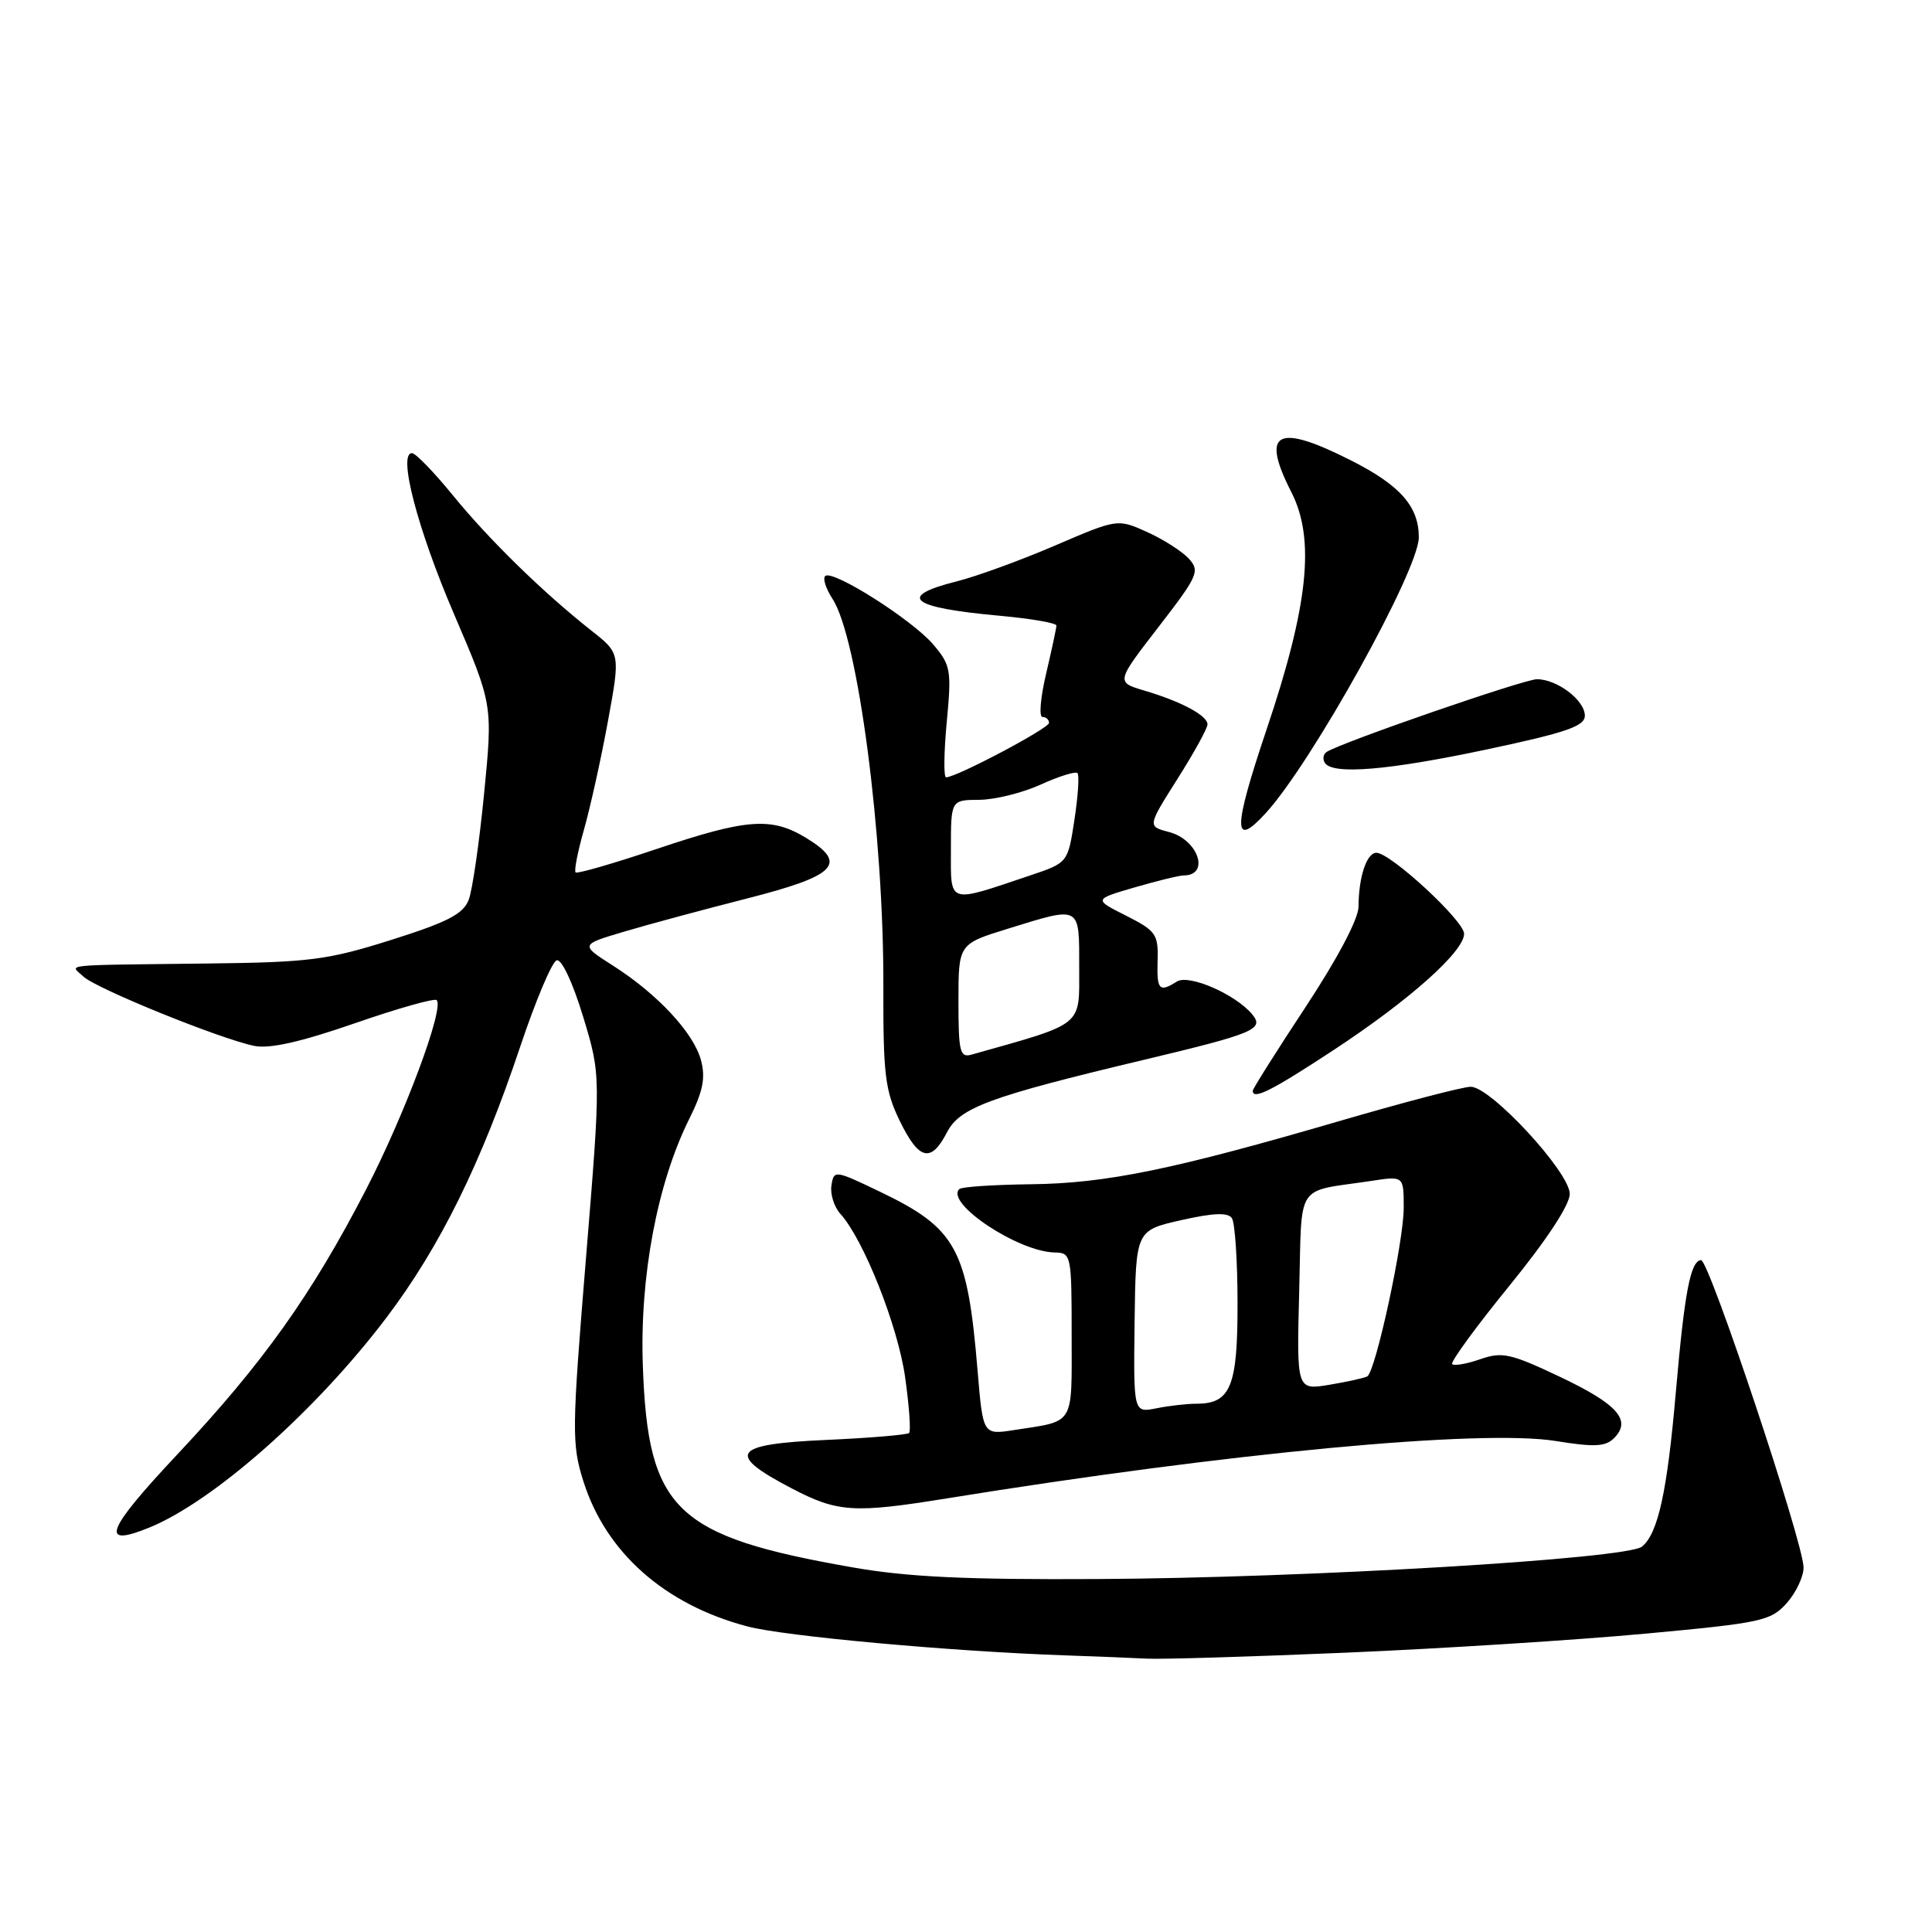 <?xml version="1.0" encoding="UTF-8" standalone="no"?>
<!DOCTYPE svg PUBLIC "-//W3C//DTD SVG 1.1//EN" "http://www.w3.org/Graphics/SVG/1.1/DTD/svg11.dtd" >
<svg xmlns="http://www.w3.org/2000/svg" xmlns:xlink="http://www.w3.org/1999/xlink" version="1.1" viewBox="0 0 256 256">
 <g >
 <path fill="currentColor"
d=" M 178.50 218.98 C 191.15 218.44 208.93 217.31 218.00 216.47 C 233.45 215.04 234.64 214.78 236.75 212.42 C 237.99 211.03 238.99 208.90 238.98 207.69 C 238.96 204.42 226.44 166.89 225.40 166.97 C 224.00 167.08 223.22 171.15 222.07 184.32 C 220.92 197.63 219.71 203.17 217.58 204.93 C 215.62 206.56 173.30 209.08 145.50 209.23 C 128.05 209.33 120.21 208.96 113.00 207.69 C 89.46 203.57 85.86 200.11 85.18 181.00 C 84.75 169.20 87.09 156.77 91.33 148.26 C 93.16 144.59 93.51 142.81 92.88 140.47 C 91.90 136.84 87.11 131.70 81.19 127.93 C 76.88 125.18 76.88 125.18 82.69 123.45 C 85.89 122.50 93.22 120.52 99.00 119.05 C 110.83 116.04 112.40 114.43 106.82 111.03 C 102.22 108.23 98.97 108.47 87.02 112.49 C 81.32 114.41 76.48 115.81 76.27 115.60 C 76.05 115.39 76.56 112.80 77.40 109.86 C 78.23 106.91 79.66 100.47 80.56 95.54 C 82.20 86.58 82.20 86.58 78.35 83.55 C 72.00 78.54 64.77 71.49 60.00 65.62 C 57.52 62.58 55.10 60.08 54.61 60.05 C 52.67 59.94 55.29 70.02 60.16 81.37 C 65.30 93.36 65.30 93.36 64.15 105.11 C 63.52 111.58 62.60 117.93 62.11 119.22 C 61.39 121.11 59.32 122.18 51.85 124.54 C 43.40 127.21 41.06 127.51 27.50 127.67 C 7.53 127.91 9.29 127.73 11.04 129.39 C 12.71 130.99 29.27 137.70 33.71 138.59 C 35.74 139.00 39.92 138.05 47.01 135.59 C 52.69 133.62 57.57 132.24 57.86 132.52 C 58.90 133.57 53.61 147.75 48.46 157.70 C 41.29 171.57 34.84 180.63 23.54 192.67 C 14.04 202.79 13.13 205.11 19.74 202.43 C 28.30 198.95 41.84 186.97 51.20 174.60 C 58.30 165.22 63.75 154.17 68.95 138.63 C 70.98 132.57 73.14 127.45 73.76 127.25 C 74.41 127.03 75.88 130.16 77.26 134.69 C 79.63 142.50 79.63 142.50 77.64 166.77 C 75.77 189.57 75.75 191.36 77.30 196.27 C 80.28 205.72 88.08 212.62 99.03 215.51 C 103.96 216.81 125.90 218.81 141.00 219.34 C 145.12 219.48 150.07 219.68 152.00 219.78 C 153.93 219.88 165.85 219.52 178.50 218.98 Z  M 125.50 198.54 C 162.81 192.50 196.26 189.35 206.14 190.94 C 211.26 191.77 212.73 191.70 213.87 190.56 C 216.23 188.20 214.36 186.07 206.71 182.44 C 200.17 179.34 199.05 179.09 196.15 180.10 C 194.36 180.72 192.68 181.02 192.42 180.75 C 192.16 180.49 195.55 175.84 199.97 170.41 C 204.93 164.32 208.00 159.65 208.00 158.20 C 208.00 155.33 197.53 144.00 194.88 144.00 C 193.88 144.00 186.18 146.01 177.78 148.46 C 155.45 154.98 146.57 156.81 136.57 156.92 C 131.66 156.98 127.40 157.26 127.11 157.56 C 125.23 159.43 134.92 165.87 139.75 165.96 C 141.94 166.00 142.00 166.27 142.00 176.93 C 142.00 189.05 142.50 188.23 134.37 189.49 C 130.25 190.13 130.25 190.13 129.54 181.68 C 128.19 165.41 126.75 162.77 116.50 157.86 C 110.61 155.04 110.49 155.02 110.17 157.08 C 109.99 158.22 110.52 159.92 111.36 160.85 C 114.44 164.25 118.97 175.69 119.93 182.46 C 120.47 186.29 120.71 189.63 120.46 189.88 C 120.21 190.12 115.26 190.54 109.46 190.80 C 97.04 191.35 96.12 192.63 104.87 197.20 C 111.01 200.41 113.10 200.54 125.50 198.54 Z  M 125.48 150.04 C 127.18 146.76 131.07 145.32 151.50 140.45 C 166.22 136.94 167.56 136.38 165.92 134.40 C 163.72 131.75 157.53 129.05 155.94 130.06 C 153.59 131.54 153.27 131.19 153.39 127.25 C 153.49 123.79 153.16 123.33 149.21 121.33 C 144.91 119.17 144.91 119.17 150.36 117.58 C 153.36 116.71 156.27 116.00 156.84 116.00 C 160.37 116.00 158.78 111.26 154.91 110.25 C 152.04 109.50 152.04 109.50 156.02 103.21 C 158.21 99.75 160.00 96.50 160.00 95.99 C 160.00 94.82 156.56 92.97 151.68 91.52 C 147.86 90.39 147.86 90.39 153.50 83.09 C 158.73 76.32 159.02 75.68 157.54 74.04 C 156.66 73.07 154.17 71.48 152.01 70.50 C 148.08 68.73 148.08 68.73 139.79 72.29 C 135.23 74.25 129.36 76.39 126.75 77.04 C 118.77 79.05 120.61 80.52 132.46 81.59 C 136.61 81.97 139.99 82.55 139.98 82.89 C 139.98 83.22 139.36 86.09 138.62 89.25 C 137.87 92.41 137.65 95.00 138.13 95.00 C 138.61 95.00 139.00 95.35 139.00 95.79 C 139.00 96.51 126.73 103.00 125.36 103.00 C 125.03 103.00 125.07 99.70 125.45 95.66 C 126.10 88.80 125.98 88.13 123.67 85.41 C 120.89 82.13 110.27 75.40 109.34 76.33 C 109.00 76.66 109.44 78.02 110.31 79.35 C 113.68 84.49 117.12 110.72 117.05 130.73 C 117.02 142.37 117.28 144.51 119.20 148.48 C 121.76 153.75 123.36 154.14 125.48 150.04 Z  M 176.69 139.15 C 186.74 132.55 194.00 126.08 194.00 123.73 C 194.00 122.01 184.25 113.00 182.38 113.00 C 181.09 113.00 180.03 116.18 180.01 120.15 C 180.01 121.75 177.20 127.06 173.00 133.43 C 169.15 139.27 166.00 144.26 166.00 144.53 C 166.00 145.79 168.50 144.53 176.69 139.15 Z  M 167.71 107.75 C 173.83 101.07 188.00 75.54 188.00 71.20 C 188.00 67.09 185.52 64.29 178.96 60.98 C 169.16 56.03 167.02 57.19 171.12 65.23 C 174.29 71.45 173.37 80.23 167.80 96.75 C 163.37 109.91 163.35 112.51 167.71 107.75 Z  M 197.17 99.27 C 207.57 97.06 210.00 96.22 210.00 94.83 C 210.00 92.79 206.33 90.00 203.65 90.00 C 201.97 90.00 177.94 98.30 175.81 99.62 C 175.34 99.91 175.23 100.56 175.54 101.07 C 176.55 102.70 183.96 102.08 197.17 99.27 Z  M 150.34 175.13 C 150.50 163.04 150.50 163.04 156.50 161.68 C 160.78 160.71 162.71 160.64 163.23 161.41 C 163.64 162.01 163.98 167.08 163.98 172.68 C 164.00 183.71 163.07 186.00 158.55 186.00 C 157.29 186.00 154.89 186.27 153.22 186.61 C 150.19 187.21 150.19 187.21 150.34 175.13 Z  M 172.15 171.14 C 172.54 156.38 171.47 158.02 181.75 156.47 C 186.00 155.82 186.00 155.82 186.00 160.04 C 186.00 164.54 182.28 181.72 181.17 182.38 C 180.80 182.59 178.54 183.09 176.15 183.49 C 171.81 184.21 171.81 184.21 172.15 171.14 Z  M 127.00 132.66 C 127.00 125.08 127.00 125.08 133.61 123.04 C 143.29 120.05 143.00 119.89 143.00 128.25 C 143.00 136.11 143.75 135.51 128.75 139.74 C 127.19 140.18 127.00 139.39 127.00 132.66 Z  M 126.00 112.52 C 126.00 106.00 126.00 106.00 129.75 105.98 C 131.81 105.97 135.48 105.06 137.90 103.96 C 140.32 102.86 142.51 102.18 142.77 102.44 C 143.03 102.70 142.85 105.47 142.37 108.61 C 141.50 114.32 141.50 114.32 136.50 116.00 C 125.43 119.72 126.00 119.91 126.00 112.52 Z "/>
</g>
</svg>